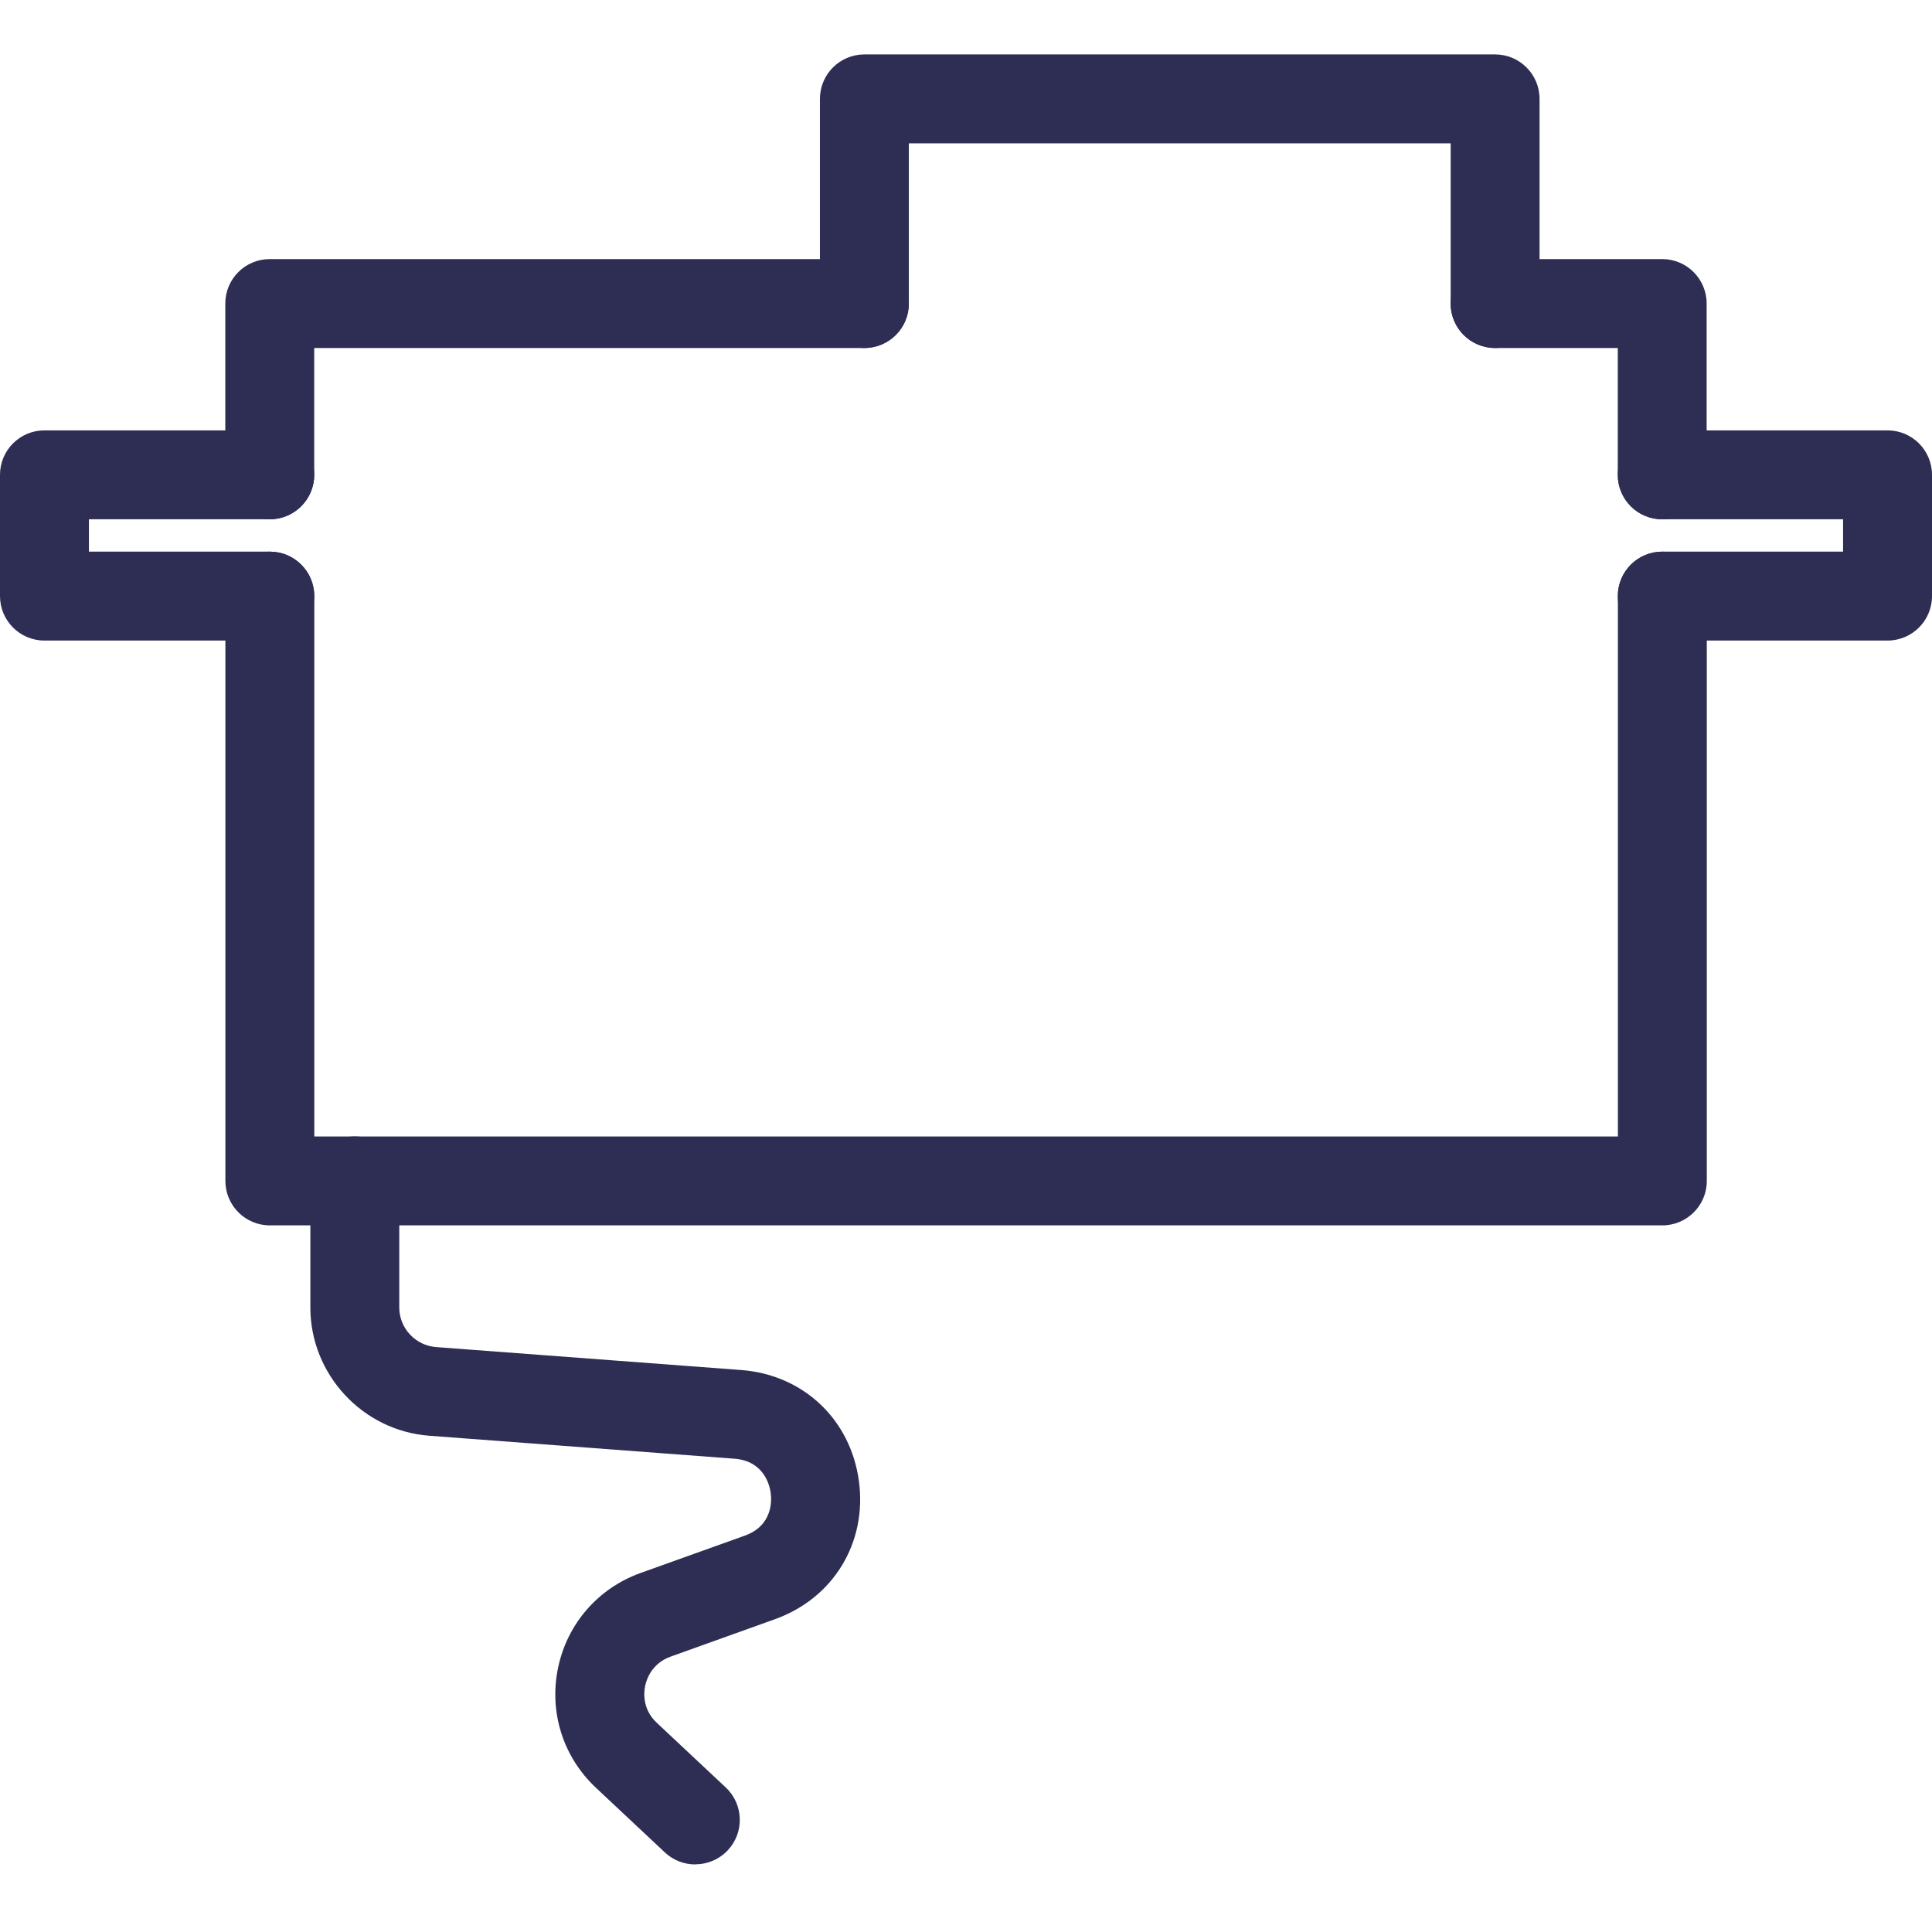 <svg width="142" height="142" viewBox="0 0 142 142" fill="none" xmlns="http://www.w3.org/2000/svg">
<g clip-path="url(#clip0_184_14)">
<path d="M122.173 38.169C120.367 38.169 118.905 36.706 118.905 34.901V25.578H109.887C108.081 25.578 106.619 24.116 106.619 22.31C106.619 20.504 108.081 19.042 109.887 19.042H122.169C123.975 19.042 125.437 20.504 125.437 22.31V34.901C125.437 36.706 123.978 38.169 122.173 38.169Z" fill="#2E2E54"/>
<path d="M19.826 38.169C18.021 38.169 16.559 36.706 16.559 34.901V22.31C16.559 20.504 18.021 19.042 19.826 19.042H63.532C65.337 19.042 66.799 20.504 66.799 22.31C66.799 24.116 65.337 25.578 63.532 25.578H23.094V34.901C23.094 36.706 21.632 38.169 19.826 38.169Z" fill="#2E2E54"/>
<path d="M122.178 90.064H19.834C18.029 90.064 16.566 88.602 16.566 86.796V43.813C16.566 42.007 18.029 40.545 19.834 40.545C21.64 40.545 23.102 42.007 23.102 43.813V83.531H118.914V43.813C118.914 42.007 120.376 40.545 122.181 40.545C123.987 40.545 125.449 42.007 125.449 43.813V86.796C125.449 88.602 123.984 90.064 122.178 90.064Z" fill="#2E2E54"/>
<path d="M109.891 25.577C108.086 25.577 106.623 24.115 106.623 22.31V10.536H66.799V22.31C66.799 24.115 65.337 25.577 63.532 25.577C61.726 25.577 60.264 24.115 60.264 22.31V7.268C60.264 5.462 61.726 4 63.532 4H109.887C111.693 4 113.155 5.462 113.155 7.268V22.31C113.155 24.115 111.693 25.577 109.887 25.577H109.891Z" fill="#2E2E54"/>
<path d="M19.828 47.08H3.268C1.462 47.08 0 45.618 0 43.813V34.9C0 33.094 1.462 31.632 3.268 31.632H19.828C21.634 31.632 23.096 33.094 23.096 34.9C23.096 36.705 21.634 38.167 19.828 38.167H6.536V40.545H19.828C21.634 40.545 23.096 42.007 23.096 43.813C23.096 45.618 21.634 47.08 19.828 47.08Z" fill="#2E2E54"/>
<path d="M138.732 47.08H122.172C120.366 47.08 118.904 45.618 118.904 43.813C118.904 42.007 120.366 40.545 122.172 40.545H135.464V38.167H122.172C120.366 38.167 118.904 36.705 118.904 34.9C118.904 33.094 120.366 31.632 122.172 31.632H138.732C140.538 31.632 142 33.094 142 34.9V43.813C142 45.618 140.538 47.08 138.732 47.08Z" fill="#2E2E54"/>
<path d="M51.102 137.033C50.299 137.033 49.497 136.742 48.866 136.15L43.803 131.402C41.383 129.134 40.342 125.838 41.015 122.591C41.688 119.344 43.957 116.736 47.077 115.614L54.742 112.868C56.804 112.128 56.719 110.281 56.646 109.73C56.572 109.18 56.159 107.377 53.978 107.213L31.552 105.526C26.65 105.158 22.811 101.017 22.811 96.101V86.792C22.811 84.987 24.273 83.524 26.078 83.524C27.884 83.524 29.346 84.987 29.346 86.792V96.101C29.346 97.616 30.531 98.892 32.046 99.008L54.472 100.695C59.037 101.038 62.512 104.316 63.129 108.85C63.742 113.384 61.26 117.468 56.955 119.011L49.29 121.76C47.901 122.258 47.519 123.432 47.418 123.913C47.319 124.393 47.2 125.624 48.28 126.63L53.343 131.378C54.658 132.612 54.724 134.681 53.49 135.995C52.845 136.679 51.976 137.026 51.106 137.026L51.102 137.033Z" fill="#2E2E54"/>
</g>
<defs>
<clipPath id="clip0_184_14">
<rect width="142" height="142" fill="white"/>
</clipPath>
</defs>
</svg>
